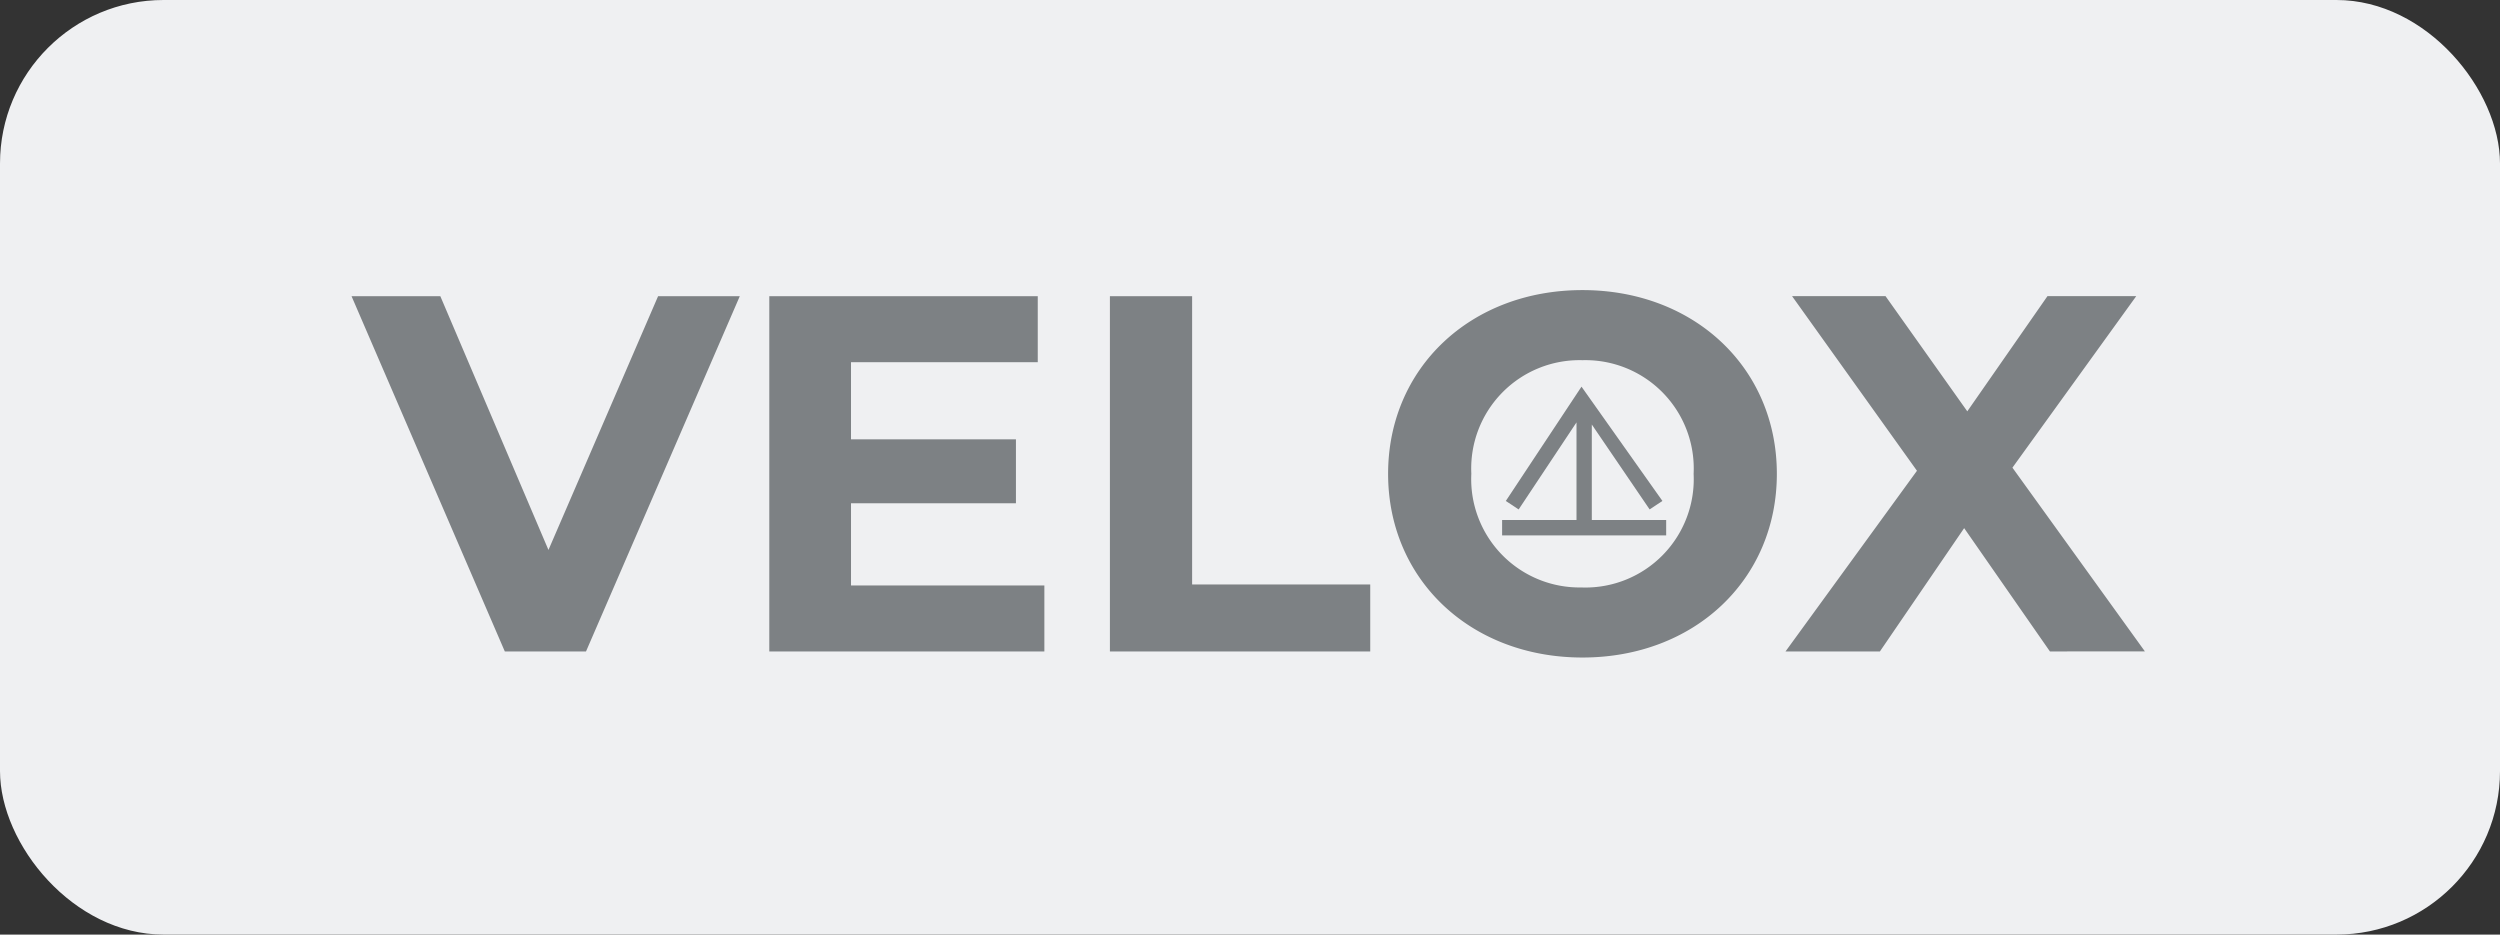 <svg xmlns="http://www.w3.org/2000/svg" width="107" height="40" viewBox="0 0 107 40">
  <rect x="0" y="0" width="107" height="40" fill="#333333" stroke="none"/>
  <g id="velox-dumo" transform="translate(-558.005 -612.721)">
    <rect id="Rectangle_3899" data-name="Rectangle 3899" width="107" height="40" rx="7" transform="translate(558.005 612.721)" fill="#eff0f2"/>
    <g id="velox-b" transform="translate(573.051 625.137)">
      <path id="text2537" d="M4.12-711.739-.572-700.878-5.2-711.739H-9l6.56,15.205H1.035l6.582-15.205Zm8.257,12.381v-3.519h7.059v-2.737H12.377v-3.3h7.993v-2.824H8.88v15.205H20.653v-2.824Zm11.081,2.824H34.6V-699.4H26.977v-12.338H23.458Zm20.226.26c4.779,0,8.319-3.323,8.319-7.863S48.463-712,43.684-712c-4.8,0-8.319,3.345-8.319,7.863S38.884-696.274,43.684-696.274Zm0-3a4.638,4.638,0,0,1-4.757-4.866A4.638,4.638,0,0,1,43.684-709a4.638,4.638,0,0,1,4.757,4.866A4.638,4.638,0,0,1,43.684-699.271Zm24.071,2.737L62.086-704.4l5.3-7.342h-3.8l-3.432,4.931-3.5-4.931h-4L58-704.267l-5.626,7.733h4.04l3.606-5.278,3.671,5.278Z" transform="translate(9 712)" fill="#7d8184"/>
      <path id="path2539" d="M8641.441-3297.722l-3.239,4.892.549.363,2.476-3.726v4.179h-3.184v.658h7.022v-.658h-3.183v-4.088l2.475,3.634.547-.363Z" transform="translate(-8588.799 3301.855)" fill="#7d8184"/>
    </g>
  </g>
</svg>
